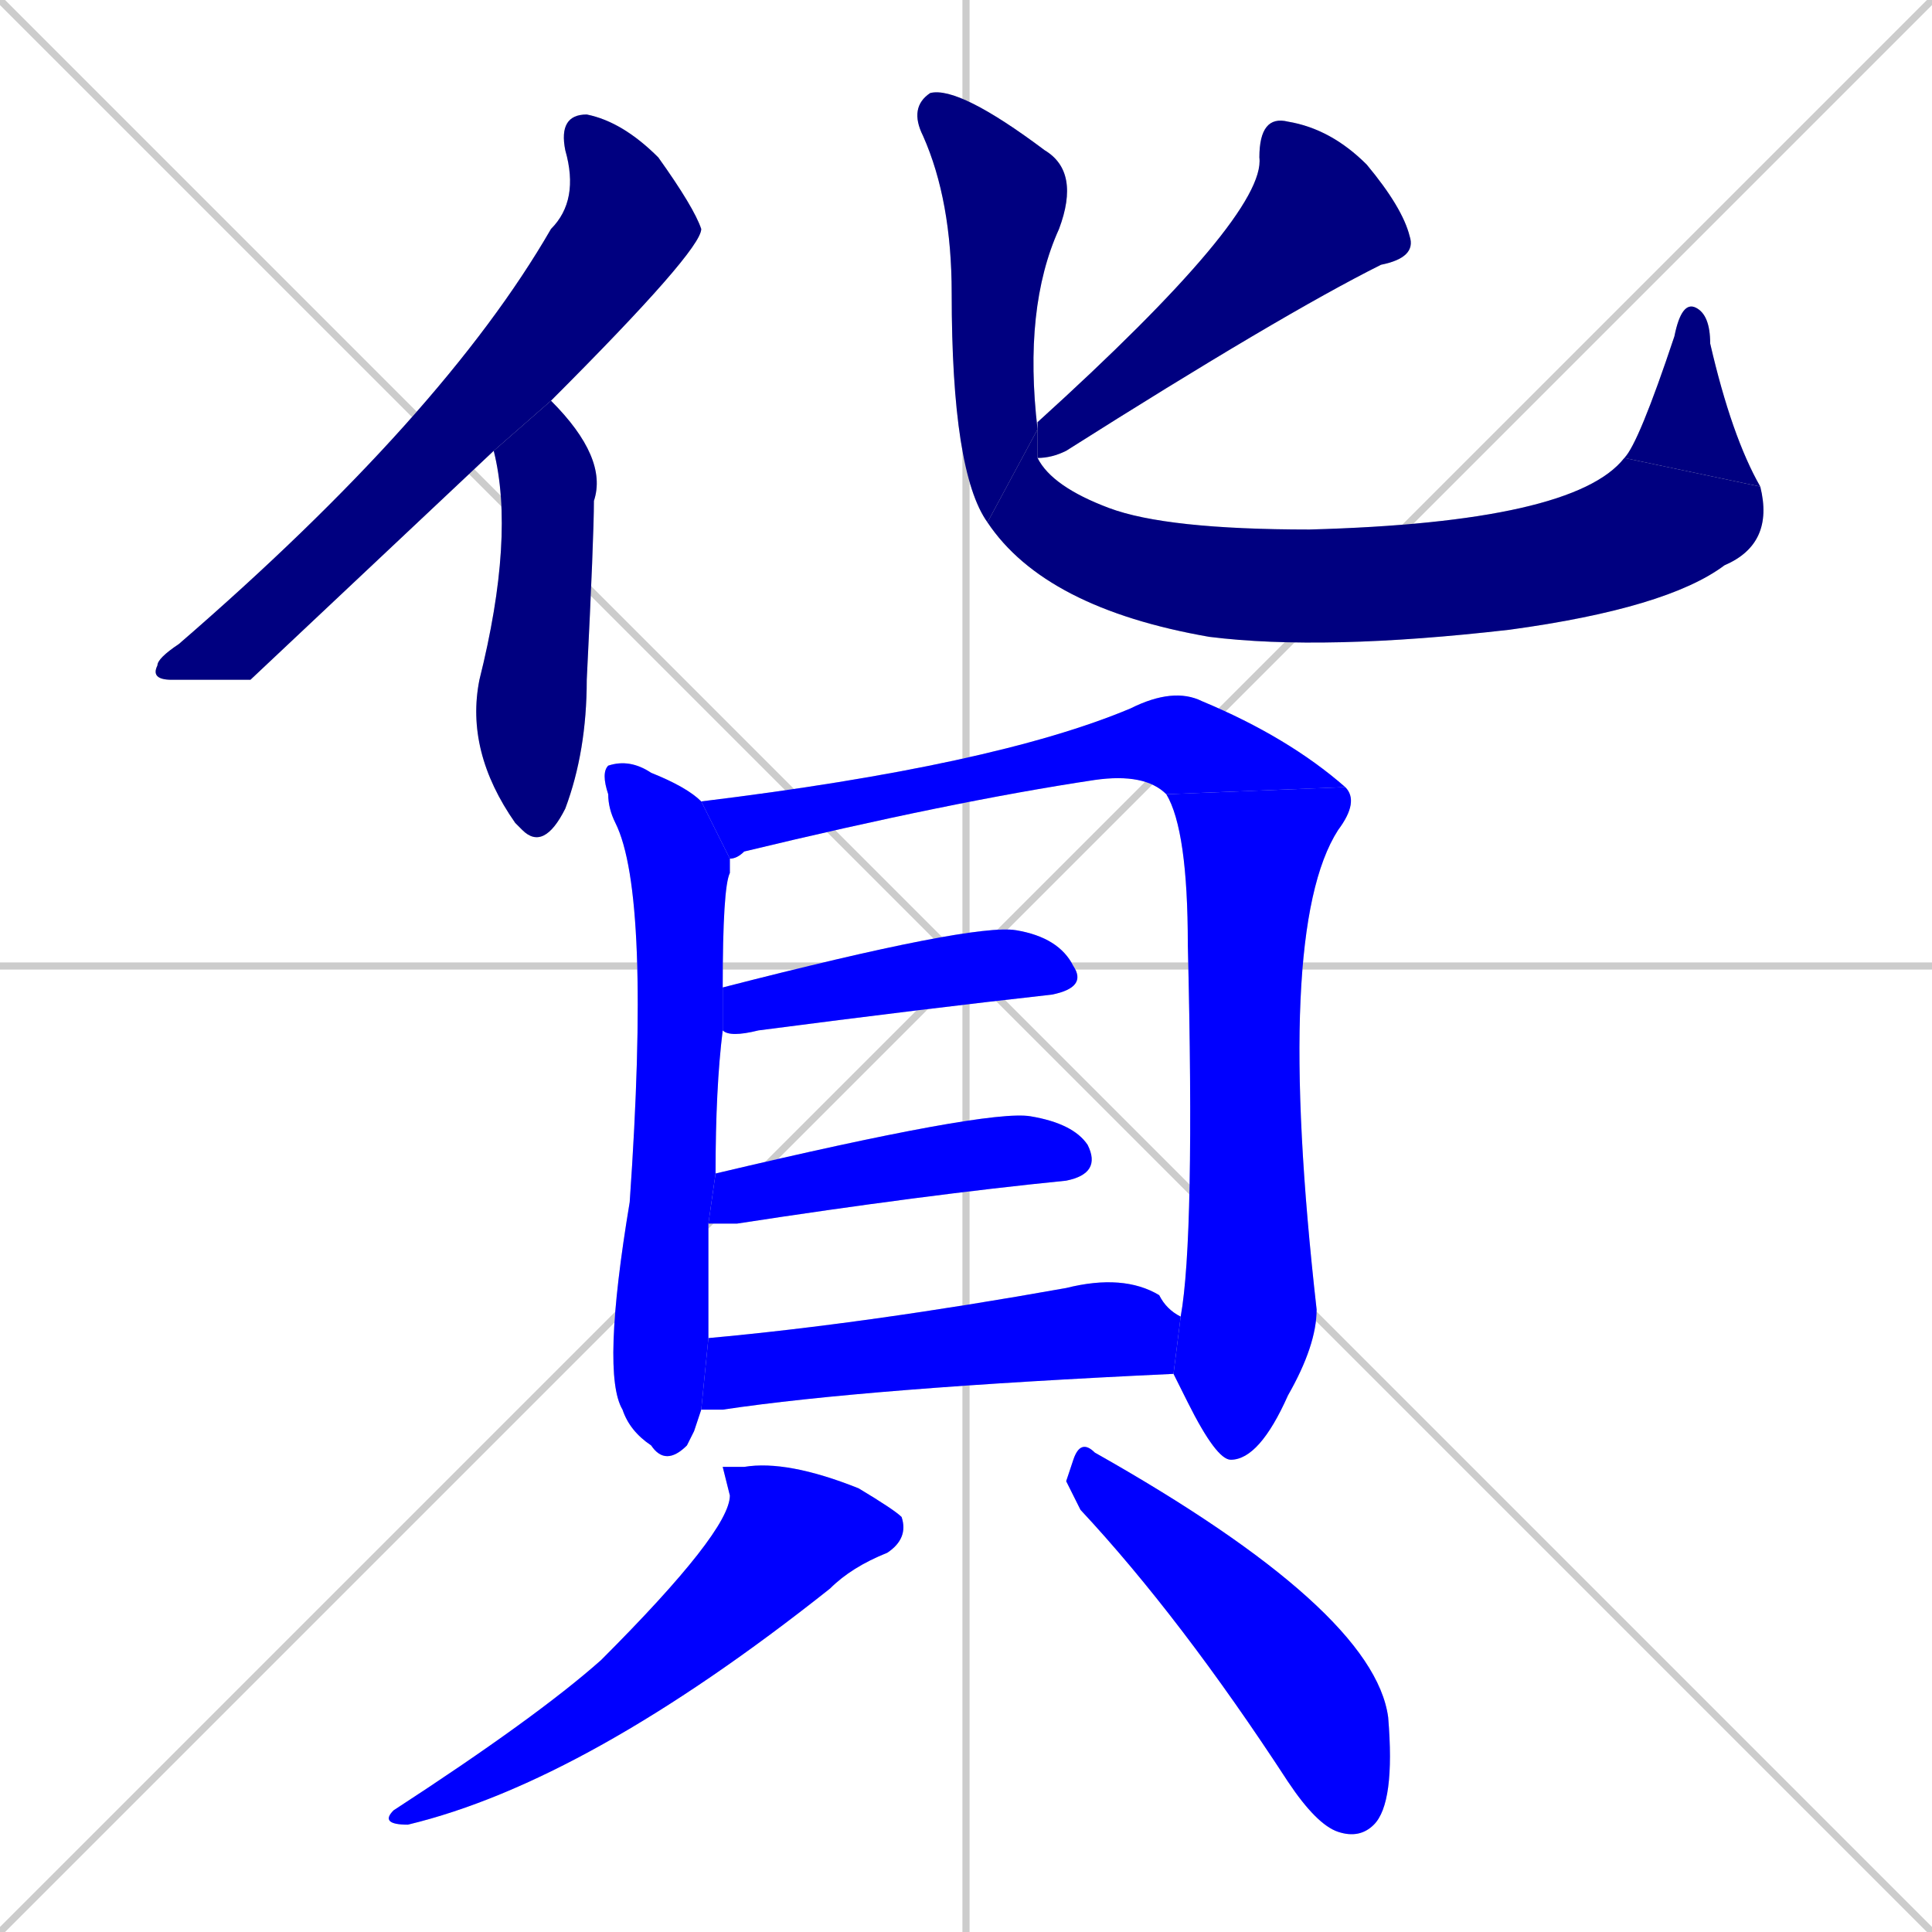 <svg xmlns="http://www.w3.org/2000/svg" xmlns:xlink="http://www.w3.org/1999/xlink" width="270" height="270"><defs><clipPath id="clip-mask-1"><rect x="21" y="16" width="77" height="79"><animate attributeName="y" from="-63" to="16" dur="0.293" begin="0; animate14.end + 1" id="animate1" fill="freeze"/></rect></clipPath><clipPath id="clip-mask-2"><rect x="65" y="56" width="20" height="63"><set attributeName="y" to="-7" begin="0; animate14.end + 1" /><animate attributeName="y" from="-7" to="56" dur="0.233" begin="animate1.end + 0.5" id="animate2" fill="freeze"/></rect></clipPath><clipPath id="clip-mask-3"><rect x="145" y="16" width="53" height="48"><set attributeName="y" to="-32" begin="0; animate14.end + 1" /><animate attributeName="y" from="-32" to="16" dur="0.178" begin="animate2.end + 0.5" id="animate3" fill="freeze"/></rect></clipPath><clipPath id="clip-mask-4"><rect x="127" y="12" width="24" height="61"><set attributeName="y" to="-49" begin="0; animate14.end + 1" /><animate attributeName="y" from="-49" to="12" dur="0.226" begin="animate3.end + 0.5" id="animate4" fill="freeze"/></rect></clipPath><clipPath id="clip-mask-5"><rect x="138" y="60" width="110" height="31"><set attributeName="x" to="28" begin="0; animate14.end + 1" /><animate attributeName="x" from="28" to="138" dur="0.407" begin="animate4.end" id="animate5" fill="freeze"/></rect></clipPath><clipPath id="clip-mask-6"><rect x="227" y="42" width="19" height="26"><set attributeName="y" to="68" begin="0; animate14.end + 1" /><animate attributeName="y" from="68" to="42" dur="0.096" begin="animate5.end" id="animate6" fill="freeze"/></rect></clipPath><clipPath id="clip-mask-7"><rect x="84" y="106" width="18" height="99"><set attributeName="y" to="7" begin="0; animate14.end + 1" /><animate attributeName="y" from="7" to="106" dur="0.367" begin="animate6.end + 0.5" id="animate7" fill="freeze"/></rect></clipPath><clipPath id="clip-mask-8"><rect x="98" y="96" width="90" height="24"><set attributeName="x" to="8" begin="0; animate14.end + 1" /><animate attributeName="x" from="8" to="98" dur="0.333" begin="animate7.end + 0.5" id="animate8" fill="freeze"/></rect></clipPath><clipPath id="clip-mask-9"><rect x="163" y="110" width="27" height="94"><set attributeName="y" to="16" begin="0; animate14.end + 1" /><animate attributeName="y" from="16" to="110" dur="0.348" begin="animate8.end" id="animate9" fill="freeze"/></rect></clipPath><clipPath id="clip-mask-10"><rect x="101" y="129" width="51" height="16"><set attributeName="x" to="50" begin="0; animate14.end + 1" /><animate attributeName="x" from="50" to="101" dur="0.189" begin="animate9.end + 0.5" id="animate10" fill="freeze"/></rect></clipPath><clipPath id="clip-mask-11"><rect x="99" y="155" width="55" height="16"><set attributeName="x" to="44" begin="0; animate14.end + 1" /><animate attributeName="x" from="44" to="99" dur="0.204" begin="animate10.end + 0.5" id="animate11" fill="freeze"/></rect></clipPath><clipPath id="clip-mask-12"><rect x="98" y="178" width="67" height="19"><set attributeName="x" to="31" begin="0; animate14.end + 1" /><animate attributeName="x" from="31" to="98" dur="0.248" begin="animate11.end + 0.5" id="animate12" fill="freeze"/></rect></clipPath><clipPath id="clip-mask-13"><rect x="53" y="204" width="74" height="51"><set attributeName="y" to="153" begin="0; animate14.end + 1" /><animate attributeName="y" from="153" to="204" dur="0.189" begin="animate12.end + 0.5" id="animate13" fill="freeze"/></rect></clipPath><clipPath id="clip-mask-14"><rect x="149" y="201" width="46" height="56"><set attributeName="x" to="103" begin="0; animate14.end + 1" /><animate attributeName="x" from="103" to="149" dur="0.170" begin="animate13.end + 0.5" id="animate14" fill="freeze"/></rect></clipPath></defs><path d="M 0 0 L 270 270 M 270 0 L 0 270 M 135 0 L 135 270 M 0 135 L 270 135" stroke="#CCCCCC" /><path d="M 35 95 L 24 95 Q 21 95 22 93 Q 22 92 25 90 Q 62 58 77 32 Q 81 28 79 21 Q 78 16 82 16 Q 87 17 92 22 Q 97 29 98 32 Q 98 32 98 32 Q 98 35 77 56 L 69 63" fill="#CCCCCC"/><path d="M 77 56 Q 85 64 83 70 Q 83 75 82 95 Q 82 105 79 113 Q 76 119 73 116 Q 72 115 72 115 Q 65 105 67 95 Q 72 75 69 63" fill="#CCCCCC"/><path d="M 145 60 Q 145 59 145 59 Q 177 30 176 22 Q 176 16 180 17 Q 186 18 191 23 Q 196 29 197 33 Q 198 36 193 37 Q 179 44 149 63 Q 147 64 145 64" fill="#CCCCCC"/><path d="M 138 73 Q 133 66 133 41 Q 133 28 129 19 Q 127 15 130 13 Q 134 12 146 21 Q 151 24 148 32 Q 143 43 145 60" fill="#CCCCCC"/><path d="M 145 64 L 145 64 Q 147 68 155 71 Q 163 74 183 74 Q 220 73 227 64 L 246 68 Q 248 76 241 79 Q 233 85 211 88 Q 185 91 169 89 Q 146 85 138 73 L 145 60 L 145 64" fill="#CCCCCC"/><path d="M 227 64 Q 229 62 234 47 Q 235 42 237 43 Q 239 44 239 48 Q 242 61 246 68" fill="#CCCCCC"/><path d="M 97 200 L 96 202 Q 93 205 91 202 Q 88 200 87 197 Q 84 192 88 168 Q 91 125 86 115 Q 85 113 85 111 Q 84 108 85 107 Q 88 106 91 108 Q 96 110 98 112 L 102 120 Q 102 121 102 122 Q 101 124 101 138 L 101 144 Q 100 152 100 164 L 99 171 Q 99 185 99 187 L 98 197" fill="#CCCCCC"/><path d="M 98 112 Q 139 107 158 99 Q 164 96 168 98 Q 180 103 188 110 L 163 111 Q 160 108 153 109 Q 133 112 104 119 Q 103 120 102 120" fill="#CCCCCC"/><path d="M 165 184 Q 167 173 166 132 Q 166 116 163 111 L 188 110 Q 190 112 187 116 Q 178 130 184 183 Q 184 188 180 195 Q 176 204 172 204 Q 170 204 166 196 Q 165 194 164 192" fill="#CCCCCC"/><path d="M 101 138 Q 136 129 142 130 Q 148 131 150 135 Q 152 138 147 139 Q 129 141 106 144 Q 102 145 101 144" fill="#CCCCCC"/><path d="M 100 164 Q 138 155 144 156 Q 150 157 152 160 Q 154 164 149 165 Q 129 167 103 171 Q 101 171 99 171" fill="#CCCCCC"/><path d="M 99 187 Q 121 185 149 180 Q 157 178 162 181 Q 163 183 165 184 L 164 192 Q 121 194 101 197 Q 99 197 98 197" fill="#CCCCCC"/><path d="M 101 205 L 104 205 Q 110 204 120 208 Q 125 211 126 212 Q 127 215 124 217 Q 119 219 116 222 Q 82 249 57 255 Q 53 255 55 253 Q 75 240 84 232 Q 102 214 102 209" fill="#CCCCCC"/><path d="M 149 207 L 150 204 Q 151 201 153 203 Q 192 225 194 240 Q 195 252 192 255 Q 190 257 187 256 Q 184 255 180 249 Q 165 226 151 211" fill="#CCCCCC"/><path d="M 35 95 L 24 95 Q 21 95 22 93 Q 22 92 25 90 Q 62 58 77 32 Q 81 28 79 21 Q 78 16 82 16 Q 87 17 92 22 Q 97 29 98 32 Q 98 32 98 32 Q 98 35 77 56 L 69 63" fill="#000080" clip-path="url(#clip-mask-1)" /><path d="M 77 56 Q 85 64 83 70 Q 83 75 82 95 Q 82 105 79 113 Q 76 119 73 116 Q 72 115 72 115 Q 65 105 67 95 Q 72 75 69 63" fill="#000080" clip-path="url(#clip-mask-2)" /><path d="M 145 60 Q 145 59 145 59 Q 177 30 176 22 Q 176 16 180 17 Q 186 18 191 23 Q 196 29 197 33 Q 198 36 193 37 Q 179 44 149 63 Q 147 64 145 64" fill="#000080" clip-path="url(#clip-mask-3)" /><path d="M 138 73 Q 133 66 133 41 Q 133 28 129 19 Q 127 15 130 13 Q 134 12 146 21 Q 151 24 148 32 Q 143 43 145 60" fill="#000080" clip-path="url(#clip-mask-4)" /><path d="M 145 64 L 145 64 Q 147 68 155 71 Q 163 74 183 74 Q 220 73 227 64 L 246 68 Q 248 76 241 79 Q 233 85 211 88 Q 185 91 169 89 Q 146 85 138 73 L 145 60 L 145 64" fill="#000080" clip-path="url(#clip-mask-5)" /><path d="M 227 64 Q 229 62 234 47 Q 235 42 237 43 Q 239 44 239 48 Q 242 61 246 68" fill="#000080" clip-path="url(#clip-mask-6)" /><path d="M 97 200 L 96 202 Q 93 205 91 202 Q 88 200 87 197 Q 84 192 88 168 Q 91 125 86 115 Q 85 113 85 111 Q 84 108 85 107 Q 88 106 91 108 Q 96 110 98 112 L 102 120 Q 102 121 102 122 Q 101 124 101 138 L 101 144 Q 100 152 100 164 L 99 171 Q 99 185 99 187 L 98 197" fill="#0000ff" clip-path="url(#clip-mask-7)" /><path d="M 98 112 Q 139 107 158 99 Q 164 96 168 98 Q 180 103 188 110 L 163 111 Q 160 108 153 109 Q 133 112 104 119 Q 103 120 102 120" fill="#0000ff" clip-path="url(#clip-mask-8)" /><path d="M 165 184 Q 167 173 166 132 Q 166 116 163 111 L 188 110 Q 190 112 187 116 Q 178 130 184 183 Q 184 188 180 195 Q 176 204 172 204 Q 170 204 166 196 Q 165 194 164 192" fill="#0000ff" clip-path="url(#clip-mask-9)" /><path d="M 101 138 Q 136 129 142 130 Q 148 131 150 135 Q 152 138 147 139 Q 129 141 106 144 Q 102 145 101 144" fill="#0000ff" clip-path="url(#clip-mask-10)" /><path d="M 100 164 Q 138 155 144 156 Q 150 157 152 160 Q 154 164 149 165 Q 129 167 103 171 Q 101 171 99 171" fill="#0000ff" clip-path="url(#clip-mask-11)" /><path d="M 99 187 Q 121 185 149 180 Q 157 178 162 181 Q 163 183 165 184 L 164 192 Q 121 194 101 197 Q 99 197 98 197" fill="#0000ff" clip-path="url(#clip-mask-12)" /><path d="M 101 205 L 104 205 Q 110 204 120 208 Q 125 211 126 212 Q 127 215 124 217 Q 119 219 116 222 Q 82 249 57 255 Q 53 255 55 253 Q 75 240 84 232 Q 102 214 102 209" fill="#0000ff" clip-path="url(#clip-mask-13)" /><path d="M 149 207 L 150 204 Q 151 201 153 203 Q 192 225 194 240 Q 195 252 192 255 Q 190 257 187 256 Q 184 255 180 249 Q 165 226 151 211" fill="#0000ff" clip-path="url(#clip-mask-14)" /></svg>